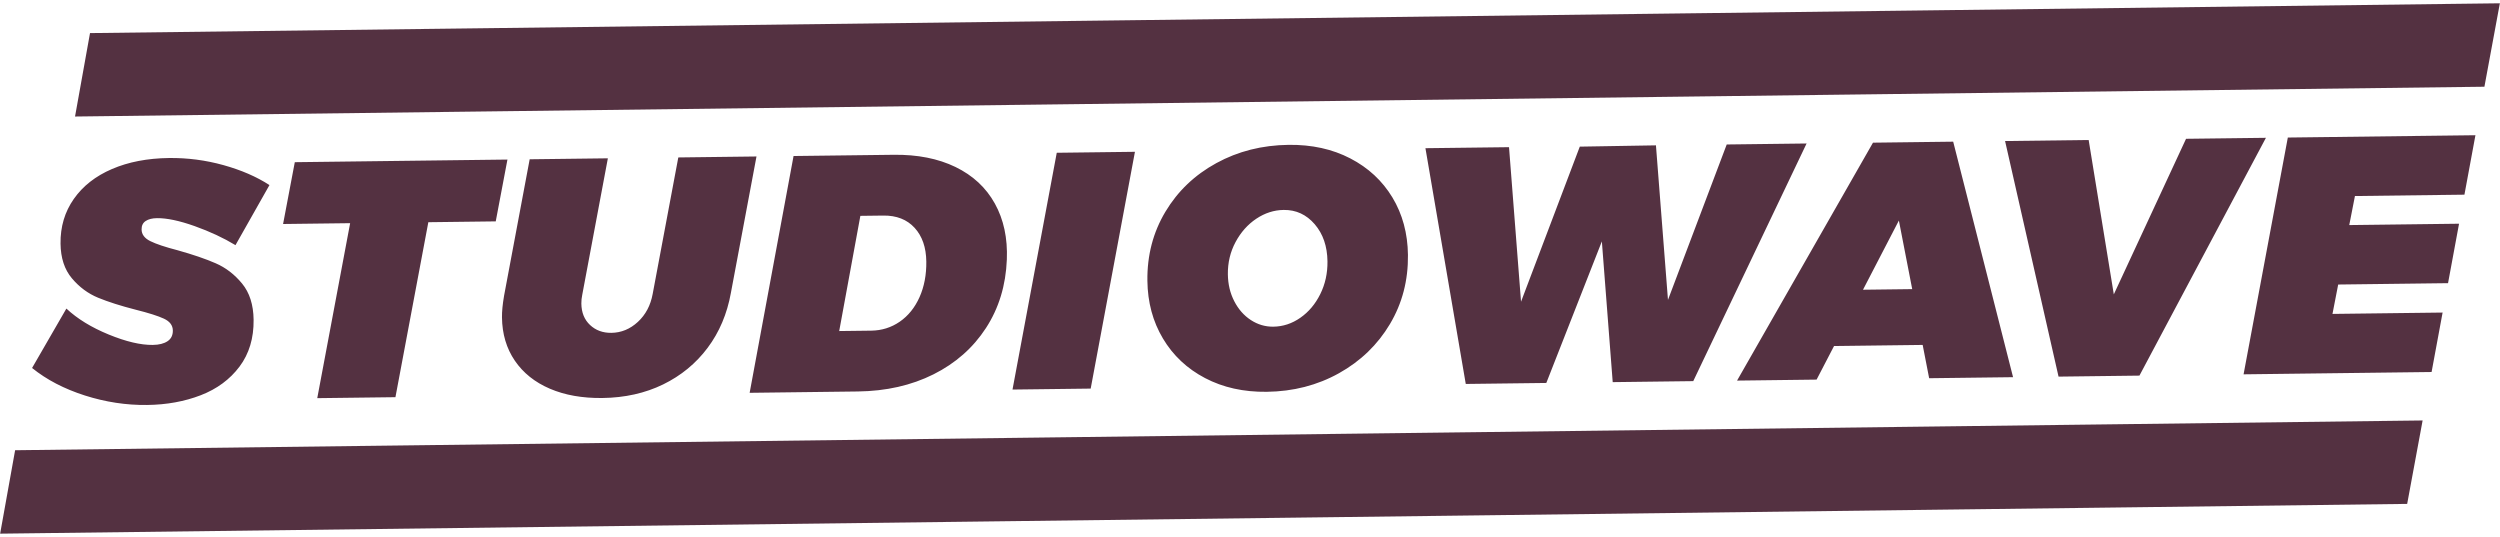 <?xml version="1.0" encoding="UTF-8"?>
<svg width="582px" height="125px" viewBox="0 0 582 125" version="1.1" xmlns="http://www.w3.org/2000/svg" xmlns:xlink="http://www.w3.org/1999/xlink">
    <!-- Generator: Sketch 47.1 (45422) - http://www.bohemiancoding.com/sketch -->
    <title>Black</title>
    <desc>Created with Sketch.</desc>
    <defs></defs>
    <g id="Welcome" stroke="none" stroke-width="1" fill="none" fill-rule="evenodd">
        <g id="04-copy-3" transform="translate(-429, -159)" fill="#543141">
            <g id="Logo" transform="translate(720, 221.5) rotate(-1) translate(-720, -221.5) translate(422, 155)">
                <path d="M41.151,50.961 C40.494,51.374 40.164,52.028 40.16,52.916 C40.153,54.066 40.815,54.987 42.147,55.672 C43.476,56.361 45.577,57.103 48.452,57.903 C52.002,58.964 54.94,60.026 57.261,61.086 C59.586,62.142 61.604,63.746 63.318,65.901 C65.033,68.053 65.884,70.885 65.866,74.384 C65.843,78.674 64.687,82.292 62.398,85.236 C60.106,88.179 57.06,90.345 53.261,91.74 C49.462,93.13 45.286,93.817 40.737,93.792 C35.87,93.769 31.053,92.945 26.272,91.328 C21.496,89.708 17.438,87.505 14.106,84.716 L22.334,71.025 C24.833,73.445 28.081,75.515 32.072,77.235 C36.067,78.955 39.474,79.824 42.298,79.838 C43.76,79.846 44.913,79.574 45.756,79.029 C46.595,78.486 47.018,77.663 47.023,76.565 C47.03,75.361 46.353,74.431 44.997,73.771 C43.64,73.112 41.474,72.379 38.494,71.58 C34.996,70.619 32.085,69.636 29.763,68.631 C27.44,67.627 25.433,66.086 23.746,64.012 C22.053,61.937 21.217,59.227 21.235,55.881 C21.255,51.958 22.345,48.51 24.505,45.541 C26.664,42.572 29.671,40.299 33.523,38.724 C37.376,37.148 41.812,36.371 46.834,36.398 C51.124,36.42 55.331,37.043 59.457,38.266 C63.583,39.491 67.133,41.102 70.104,43.104 L61.951,56.949 C59.187,55.211 56.045,53.678 52.521,52.35 C48.996,51.027 46.084,50.36 43.782,50.348 C42.684,50.342 41.806,50.545 41.151,50.961 Z M76.094,37.881 L125.601,38.132 L122.625,52.473 L106.933,52.394 L98.565,92.988 L80.363,92.896 L88.729,52.3 L73.116,52.221 L76.094,37.881 Z M165.38,38.334 L183.584,38.426 L177.067,70.087 C176.102,74.947 174.221,79.176 171.431,82.769 C168.641,86.363 165.134,89.142 160.913,91.111 C156.693,93.076 151.966,94.045 146.736,94.019 C142.079,93.996 138.019,93.203 134.547,91.642 C131.076,90.083 128.394,87.858 126.501,84.972 C124.606,82.086 123.667,78.709 123.688,74.837 C123.695,73.478 123.886,71.807 124.262,69.82 L130.778,38.158 L148.982,38.25 L142.465,69.912 C142.306,70.591 142.225,71.272 142.221,71.95 C142.21,74.042 142.855,75.719 144.158,76.981 C145.457,78.244 147.101,78.879 149.09,78.89 C151.39,78.901 153.459,78.088 155.301,76.45 C157.139,74.811 158.325,72.66 158.863,69.994 L165.38,38.334 Z M229.859,41.681 C233.875,43.716 236.883,46.607 238.877,50.359 C240.87,54.106 241.725,58.467 241.437,63.432 C241.095,69.445 239.38,74.734 236.297,79.293 C233.215,83.855 229.078,87.376 223.886,89.861 C218.694,92.345 212.806,93.569 206.212,93.537 L181.029,93.409 L192.213,38.47 L215.516,38.59 C221.06,38.618 225.842,39.648 229.859,41.681 Z M220.959,71.84 C222.093,69.414 222.669,66.661 222.684,63.573 C222.702,60.277 221.839,57.646 220.098,55.676 C218.355,53.705 215.94,52.711 212.855,52.696 L207.52,52.669 L202.127,79.396 L209.579,79.434 C212.037,79.446 214.264,78.789 216.258,77.466 C218.252,76.141 219.821,74.266 220.959,71.84 Z M242.227,93.72 L253.489,38.784 L271.693,38.876 L260.43,93.812 L242.227,93.72 Z M321.792,41.287 C325.942,43.533 329.155,46.62 331.438,50.555 C333.717,54.486 334.846,58.965 334.82,63.985 C334.789,69.896 333.299,75.237 330.346,80.007 C327.39,84.777 323.369,88.521 318.283,91.243 C313.194,93.964 307.565,95.308 301.393,95.276 C296.005,95.248 291.238,94.098 287.09,91.828 C282.944,89.562 279.73,86.433 277.448,82.443 C275.164,78.458 274.04,73.956 274.066,68.935 C274.096,63.024 275.587,57.698 278.54,52.95 C281.493,48.207 285.514,44.503 290.603,41.835 C295.689,39.168 301.319,37.849 307.491,37.882 C312.879,37.908 317.646,39.043 321.792,41.287 Z M314.256,72.747 C315.445,70.45 316.048,67.918 316.062,65.146 C316.079,61.642 315.139,58.748 313.242,56.462 C311.342,54.178 308.957,53.027 306.081,53.012 C303.831,53.001 301.696,53.646 299.677,54.941 C297.655,56.241 296.012,58.022 294.745,60.291 C293.477,62.562 292.836,65.056 292.824,67.775 C292.812,70.077 293.271,72.17 294.205,74.058 C295.134,75.945 296.395,77.43 297.986,78.508 C299.577,79.588 301.312,80.134 303.194,80.144 C305.444,80.153 307.554,79.5 309.523,78.176 C311.491,76.851 313.069,75.043 314.256,72.747 Z M409.467,39.575 L428.061,39.67 L400.715,94.525 L381.964,94.43 L380.01,61.625 L366.505,94.352 L347.753,94.256 L339.324,39.218 L358.783,39.319 L360.952,75.337 L375.259,39.481 L392.99,39.491 L395.162,75.511 L409.467,39.575 Z M429.431,94.671 L410.913,94.578 L443.52,39.75 L462.192,39.843 L475.172,94.904 L455.636,94.805 L454.263,87.029 L433.628,86.925 L429.431,94.671 Z M449.231,57.979 L440.599,73.938 L452.055,73.996 L449.231,57.979 Z M504.593,95.053 L485.762,94.959 L474.273,39.905 L493.731,40.003 L498.96,76.038 L516.406,40.119 L535.001,40.215 L504.593,95.053 Z M528.838,95.177 L540.101,40.241 L583.779,40.463 L580.976,54.256 L555.486,54.126 L554.042,60.865 L579.605,60.995 L576.801,74.788 L551.225,74.659 L549.778,81.476 L575.416,81.607 L572.612,95.401 L528.838,95.177 Z M493.86,106.253 L570.327,106.642 L566.392,126 L490.017,125.612 L452.386,125.419 L355.848,124.928 L318.269,124.737 L237.594,124.327 L94.019,123.596 L6,123.149 L9.825,103.791 L98.028,104.239 L241.452,104.968 L322.153,105.379 L351.102,105.527 L464.913,106.106 L493.86,106.253 Z M113.205,26.806 L25.127,26.358 L28.952,7 L117.147,7.449 L260.118,8.176 L403.977,8.908 L449.592,9.14 L590,9.854 L586.066,29.212 L436.575,28.45 L409.331,28.313 L256.259,27.533 L113.205,26.806 Z" id="Black"></path>
            </g>
        </g>
    </g>
</svg>